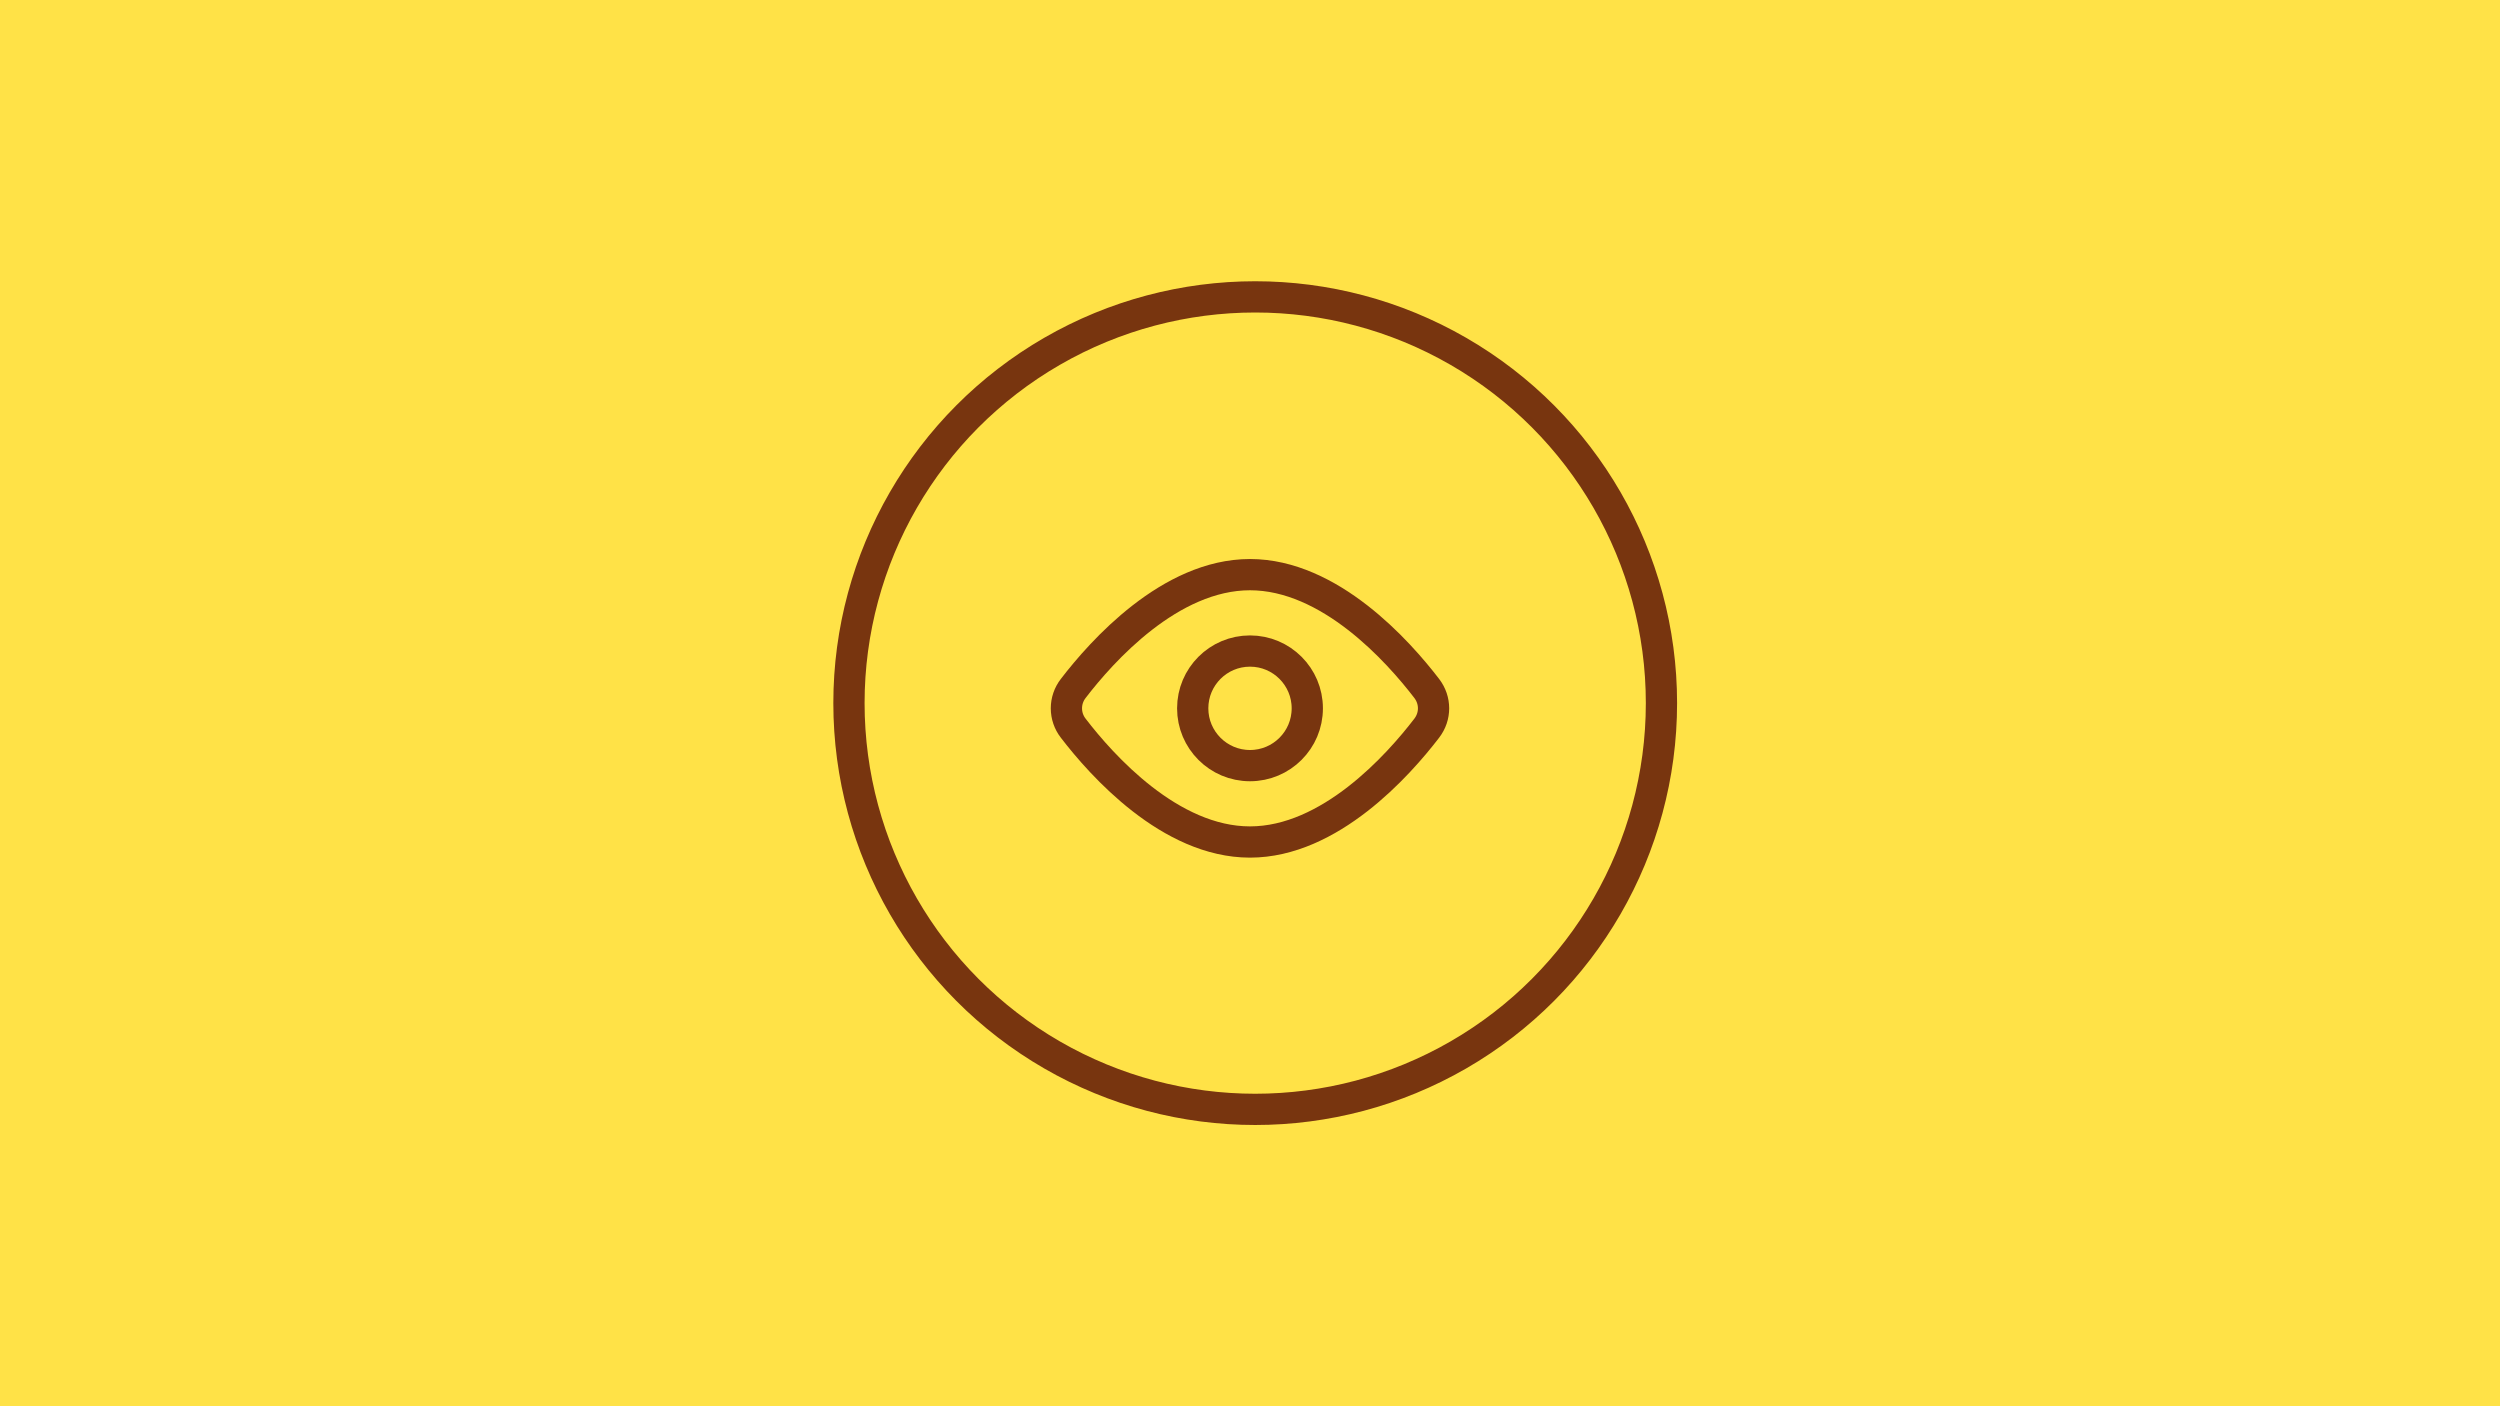 <svg width="240" height="135" viewBox="0 0 240 135" fill="none" xmlns="http://www.w3.org/2000/svg">
<rect width="240" height="135" fill="#FFE247"/>
<path d="M136.97 66.096C137.839 67.233 137.839 68.767 136.97 69.902C134.232 73.475 127.665 80.833 119.998 80.833C112.331 80.833 105.764 73.475 103.027 69.902C102.605 69.358 102.375 68.689 102.375 67.999C102.375 67.31 102.605 66.641 103.027 66.096C105.764 62.523 112.331 55.166 119.998 55.166C127.665 55.166 134.232 62.523 136.97 66.096V66.096Z" stroke="#78350F" stroke-width="3" stroke-linecap="round" stroke-linejoin="round"/>
<path d="M120 73.5C123.038 73.5 125.5 71.038 125.5 68C125.5 64.962 123.038 62.5 120 62.5C116.962 62.5 114.5 64.962 114.5 68C114.5 71.038 116.962 73.5 120 73.5Z" stroke="#78350F" stroke-width="3" stroke-linecap="round" stroke-linejoin="round"/>
<circle cx="120.5" cy="67.5" r="39" stroke="#78350F" stroke-width="3"/>
</svg>
